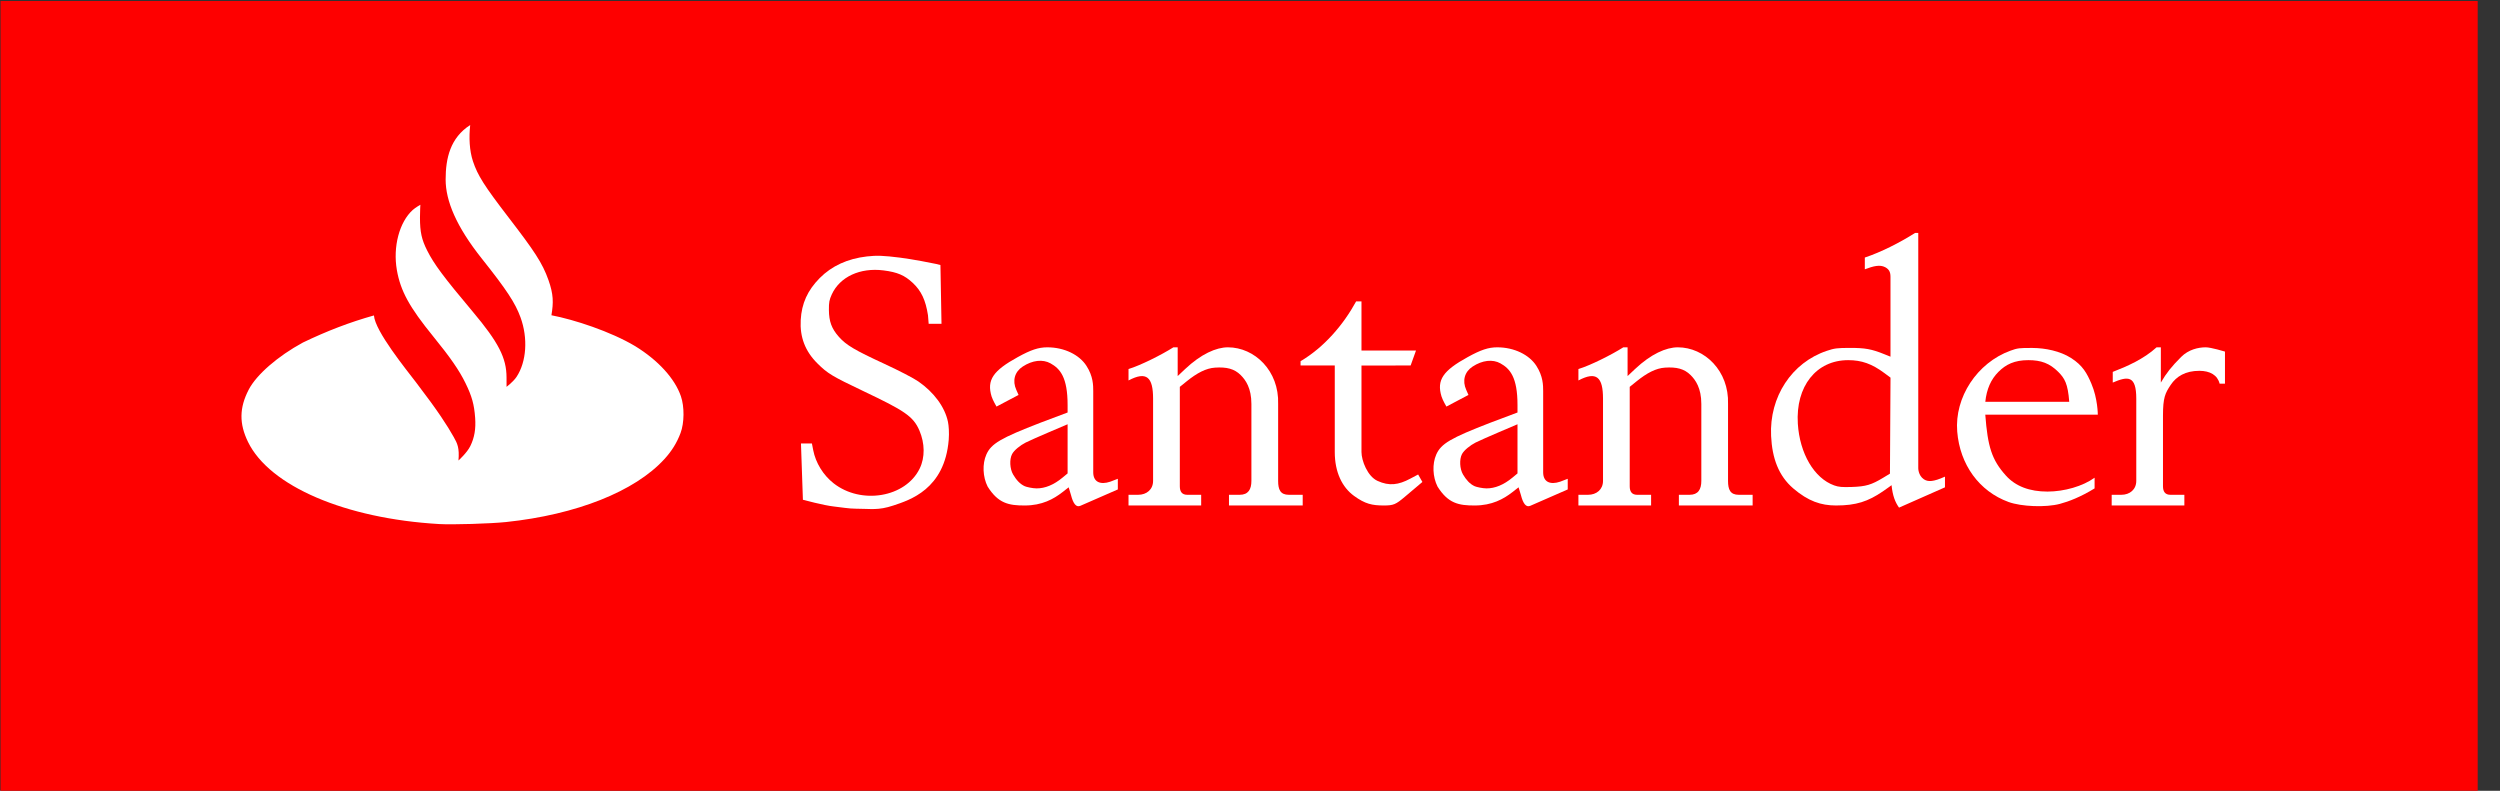 <?xml version="1.0" encoding="UTF-8"?>
<svg width="98px" height="31px" viewBox="0 0 98 31" version="1.1" xmlns="http://www.w3.org/2000/svg" xmlns:xlink="http://www.w3.org/1999/xlink">
    <rect x="0" y="0" width="98" height="31" fill="#333333" stroke="none"/>
    <!-- Generator: Sketch 48.2 (47327) - http://www.bohemiancoding.com/sketch -->
    <title>Banco_Santander_Logotipo</title>
    <desc>Created with Sketch.</desc>
    <defs></defs>
    <g id="Header-Internas" stroke="none" stroke-width="1" fill="none" fill-rule="evenodd" transform="translate(-1418, -26)">
        <g id="Banco_Santander_Logotipo" transform="translate(1418, 26)" fill-rule="nonzero">
            <polygon id="path3004" fill="#FE0000" points="0.021 0.04 97.126 0.04 97.126 30.998 0.021 30.998"></polygon>
            <path d="M18.432,4.901 C18.378,5.384 18.401,5.901 18.539,6.319 C18.726,6.881 18.985,7.286 19.936,8.524 C20.94,9.831 21.262,10.304 21.501,10.982 C21.696,11.535 21.7,11.855 21.616,12.358 C22.496,12.526 23.938,12.993 24.904,13.572 C25.801,14.124 26.453,14.839 26.691,15.532 C26.833,15.942 26.827,16.578 26.677,16.976 C26.533,17.358 26.336,17.677 26.045,17.996 C24.888,19.263 22.597,20.174 19.837,20.464 C19.226,20.528 17.73,20.573 17.217,20.543 C13.531,20.329 10.566,19.055 9.722,17.324 C9.372,16.605 9.38,15.985 9.75,15.273 C10.055,14.686 10.891,13.961 11.873,13.428 C12.819,12.973 13.706,12.633 14.658,12.365 C14.704,12.986 15.915,14.471 16.315,14.997 C17.189,16.14 17.535,16.686 17.781,17.123 C17.93,17.385 18.014,17.553 17.972,18.052 C17.972,18.052 18.308,17.748 18.435,17.489 C18.599,17.155 18.657,16.815 18.626,16.379 C18.588,15.854 18.499,15.532 18.247,15.018 C18.003,14.518 17.653,14.012 16.988,13.195 C16.049,12.042 15.701,11.409 15.557,10.586 C15.398,9.673 15.655,8.703 16.18,8.23 C16.295,8.127 16.479,8.027 16.479,8.027 C16.479,8.027 16.463,8.262 16.463,8.53 C16.463,9.095 16.528,9.39 16.745,9.82 C17.014,10.355 17.387,10.856 18.53,12.216 C19.542,13.42 19.856,14.032 19.856,14.796 C19.856,14.976 19.857,15.165 19.857,15.165 C19.857,15.165 20.124,14.961 20.248,14.774 C20.64,14.182 20.702,13.258 20.404,12.44 C20.199,11.879 19.867,11.369 18.886,10.136 C17.888,8.881 17.469,7.876 17.469,7.038 C17.469,6.2 17.651,5.401 18.432,4.901 L18.432,4.901 Z" id="path2996" fill="#FFFFFF"></path>
            <path d="M37.19,17.239 C37.212,16.959 37.191,16.683 37.16,16.536 C37.04,15.959 36.614,15.378 35.997,14.952 C35.81,14.822 35.248,14.531 34.667,14.262 C33.502,13.724 33.175,13.53 32.885,13.205 C32.601,12.886 32.496,12.603 32.493,12.149 C32.491,11.846 32.509,11.755 32.606,11.541 C32.923,10.851 33.714,10.483 34.634,10.6 C35.177,10.669 35.461,10.79 35.78,11.089 C36.114,11.401 36.285,11.764 36.377,12.358 L36.404,12.693 L36.907,12.693 L36.865,10.389 L36.697,10.347 C36.571,10.316 35.736,10.157 35.294,10.101 C34.634,10.018 34.367,10.008 33.978,10.053 C33.226,10.14 32.604,10.425 32.134,10.899 C31.656,11.382 31.424,11.894 31.388,12.547 C31.351,13.216 31.564,13.77 32.042,14.245 C32.444,14.644 32.615,14.747 33.855,15.337 C35.443,16.092 35.802,16.315 36.043,16.882 C36.252,17.375 36.267,17.927 36.05,18.37 C35.498,19.5 33.758,19.794 32.675,18.943 C32.271,18.625 31.974,18.143 31.878,17.647 L31.827,17.385 L31.398,17.385 L31.474,19.591 C31.474,19.591 32.299,19.813 32.683,19.854 C32.974,19.884 33.263,19.941 33.555,19.941 C34.142,19.941 34.414,20.018 35.022,19.815 C35.65,19.605 37.032,19.186 37.19,17.239 Z" id="path3010" fill="#FFFFFF"></path>
            <path d="M41.054,13.615 C41.724,13.615 42.311,13.908 42.589,14.341 C42.853,14.75 42.855,15.102 42.855,15.332 L42.855,18.516 C42.855,18.893 43.129,19.015 43.523,18.882 L43.819,18.768 L43.819,19.186 L42.352,19.827 C42.182,19.903 42.066,19.73 41.984,19.41 L41.892,19.103 L41.648,19.293 C41.303,19.563 40.845,19.815 40.174,19.815 C39.542,19.818 39.127,19.731 38.716,19.075 C38.523,18.695 38.502,18.185 38.665,17.818 C38.853,17.392 39.226,17.173 40.792,16.568 L41.85,16.17 L41.85,15.877 C41.85,14.788 41.557,14.453 41.18,14.243 C40.876,14.075 40.474,14.118 40.091,14.369 C39.773,14.576 39.677,14.926 39.84,15.285 C39.966,15.562 39.923,15.475 39.923,15.484 L39.063,15.938 C39.063,15.938 38.914,15.683 38.871,15.544 C38.674,14.896 38.927,14.531 39.899,13.997 C40.407,13.717 40.706,13.615 41.054,13.615 Z M41.85,16.631 C41.85,16.631 40.471,17.213 40.207,17.348 C39.995,17.456 39.752,17.648 39.672,17.804 C39.566,18.007 39.584,18.379 39.714,18.6 C39.835,18.807 39.982,18.977 40.174,19.061 C40.243,19.091 40.474,19.144 40.635,19.145 C40.962,19.146 41.307,19.01 41.658,18.717 L41.85,18.558 L41.85,16.631 Z" id="path3798" fill="#FFFFFF"></path>
            <path d="M46.165,13.615 L46.165,14.742 L46.453,14.47 C47.077,13.88 47.673,13.615 48.134,13.615 C49.181,13.615 50.145,14.536 50.103,15.835 C50.103,15.835 50.103,17.278 50.103,18.851 C50.103,19.186 50.186,19.396 50.522,19.396 L51.066,19.396 L51.066,19.815 L48.176,19.815 L48.176,19.396 L48.595,19.396 C48.93,19.396 49.055,19.186 49.055,18.851 L49.055,15.835 C49.055,15.207 48.825,14.892 48.636,14.704 C48.385,14.453 48.08,14.382 47.631,14.411 C47.283,14.433 46.926,14.617 46.516,14.949 L46.249,15.165 L46.249,19.061 C46.249,19.27 46.332,19.396 46.542,19.396 L47.086,19.396 L47.086,19.815 L44.238,19.815 L44.238,19.396 L44.615,19.396 C44.95,19.396 45.201,19.186 45.201,18.851 L45.201,15.626 C45.201,14.788 44.95,14.536 44.238,14.914 L44.238,14.466 C44.699,14.327 45.536,13.908 45.997,13.615 L46.165,13.615 Z" id="path3812" fill="#FFFFFF"></path>
            <path d="M54.25,19.815 C54.627,19.815 54.716,19.773 55.067,19.477 L55.758,18.893 L55.591,18.6 L55.282,18.764 C54.822,19.009 54.459,19.061 53.999,18.851 C53.606,18.673 53.37,18.055 53.37,17.72 L53.37,14.329 L55.297,14.327 L55.507,13.741 L53.37,13.741 L53.37,11.814 L53.161,11.814 C52.658,12.735 51.904,13.615 50.982,14.159 L50.982,14.327 L52.323,14.327 L52.323,17.72 C52.323,18.516 52.616,19.103 53.077,19.438 C53.514,19.756 53.789,19.815 54.25,19.815 Z" id="path3825" fill="#FFFFFF"></path>
            <path d="M58.691,13.615 C59.361,13.615 59.947,13.908 60.226,14.341 C60.489,14.75 60.492,15.102 60.492,15.332 L60.492,18.516 C60.492,18.893 60.765,19.015 61.159,18.882 L61.455,18.768 L61.455,19.186 L59.989,19.827 C59.819,19.903 59.702,19.73 59.621,19.41 L59.528,19.103 L59.285,19.293 C58.939,19.563 58.481,19.815 57.811,19.815 C57.178,19.818 56.764,19.731 56.352,19.075 C56.159,18.695 56.139,18.185 56.301,17.818 C56.489,17.392 56.862,17.173 58.428,16.568 L59.486,16.17 L59.486,15.877 C59.486,14.788 59.193,14.453 58.816,14.243 C58.513,14.075 58.111,14.118 57.727,14.369 C57.41,14.576 57.314,14.926 57.477,15.285 C57.602,15.562 57.559,15.475 57.559,15.484 L56.699,15.938 C56.699,15.938 56.55,15.683 56.508,15.544 C56.31,14.896 56.564,14.531 57.536,13.997 C58.044,13.717 58.342,13.615 58.691,13.615 Z M59.486,16.631 C59.486,16.631 58.108,17.213 57.843,17.348 C57.632,17.456 57.389,17.648 57.308,17.804 C57.203,18.007 57.22,18.379 57.35,18.6 C57.472,18.807 57.619,18.977 57.811,19.061 C57.88,19.091 58.11,19.144 58.272,19.145 C58.599,19.146 58.943,19.01 59.295,18.717 L59.486,18.558 L59.486,16.631 Z" id="path3810" fill="#FFFFFF"></path>
            <path d="M63.801,13.615 L63.801,14.742 L64.089,14.47 C64.714,13.88 65.309,13.615 65.77,13.615 C66.818,13.615 67.781,14.536 67.739,15.835 C67.739,15.835 67.739,17.278 67.739,18.851 C67.739,19.186 67.823,19.396 68.158,19.396 L68.703,19.396 L68.703,19.815 L65.812,19.815 L65.812,19.396 L66.231,19.396 C66.566,19.396 66.692,19.186 66.692,18.851 L66.692,15.835 C66.692,15.207 66.461,14.892 66.273,14.704 C66.022,14.453 65.716,14.382 65.268,14.411 C64.919,14.433 64.562,14.617 64.152,14.949 L63.885,15.165 L63.885,19.061 C63.885,19.27 63.969,19.396 64.178,19.396 L64.723,19.396 L64.723,19.815 L61.874,19.815 L61.874,19.396 L62.251,19.396 C62.586,19.396 62.838,19.186 62.838,18.851 L62.838,15.626 C62.838,14.788 62.586,14.536 61.874,14.914 L61.874,14.466 C62.335,14.327 63.173,13.908 63.634,13.615 L63.801,13.615 Z" id="path3823" fill="#FFFFFF"></path>
            <path d="M76.243,19.103 L76.243,18.684 C75.782,18.893 75.573,18.893 75.415,18.787 C75.19,18.634 75.196,18.349 75.196,18.349 L75.196,9.132 L75.07,9.132 C74.464,9.517 73.73,9.886 73.101,10.096 L73.101,10.557 C73.436,10.431 73.687,10.365 73.897,10.473 C74.035,10.549 74.107,10.641 74.107,10.85 L74.107,12.391 L74.107,13.982 L73.861,13.883 C73.367,13.683 73.112,13.637 72.515,13.638 C72.015,13.639 71.91,13.652 71.613,13.752 C70.236,14.212 69.354,15.557 69.427,17.089 C69.468,17.966 69.722,18.654 70.295,19.145 C70.881,19.647 71.384,19.815 71.97,19.815 C72.766,19.815 73.227,19.656 73.804,19.265 C73.981,19.145 74.149,19.019 74.149,19.019 C74.191,19.438 74.293,19.689 74.442,19.899 L76.243,19.103 Z M71.9,19.028 C71.118,18.748 70.549,17.783 70.475,16.61 C70.384,15.144 71.196,14.118 72.449,14.118 C72.975,14.118 73.379,14.262 73.866,14.623 L74.108,14.803 L74.086,18.567 L73.817,18.73 C73.36,19.006 73.14,19.071 72.599,19.089 C72.207,19.102 72.076,19.091 71.9,19.028 Z" id="path3830" fill="#FFFFFF"></path>
            <path d="M80.747,19.752 C81.095,19.66 81.564,19.48 82.108,19.145 L82.108,18.726 C81.647,19.061 80.917,19.269 80.265,19.27 C79.557,19.271 79.008,19.061 78.631,18.642 C78.075,18.024 77.919,17.511 77.823,16.254 L82.234,16.254 C82.234,16.254 82.234,15.626 81.982,15.039 C81.81,14.637 81.647,14.327 81.186,14.034 C80.755,13.759 80.172,13.643 79.678,13.64 C79.164,13.636 79.085,13.646 78.806,13.748 C77.501,14.224 76.614,15.575 76.723,16.918 C76.828,18.217 77.587,19.259 78.733,19.677 C79.24,19.862 80.198,19.898 80.747,19.752 Z M78.338,14.578 C78.631,14.285 78.966,14.118 79.511,14.118 C80.014,14.118 80.349,14.243 80.684,14.578 C80.935,14.83 81.061,15.039 81.114,15.751 L77.824,15.751 C77.877,15.249 78.045,14.872 78.338,14.578 Z" id="path3835" fill="#FFFFFF"></path>
            <path d="M84.705,13.615 L84.705,14.997 C84.926,14.618 85.124,14.369 85.501,13.992 C85.792,13.701 86.172,13.615 86.465,13.615 C86.674,13.615 87.219,13.782 87.219,13.782 L87.219,15.039 L87.009,15.039 C86.926,14.704 86.632,14.536 86.214,14.536 C85.669,14.536 85.313,14.756 85.093,15.086 C84.873,15.416 84.789,15.584 84.789,16.296 L84.789,19.061 C84.789,19.27 84.873,19.396 85.082,19.396 L85.627,19.396 L85.627,19.815 L82.778,19.815 L82.778,19.396 L83.155,19.396 C83.491,19.396 83.742,19.186 83.742,18.851 L83.742,15.626 C83.742,14.704 83.407,14.746 82.82,14.997 L82.82,14.578 C83.365,14.369 84.035,14.076 84.538,13.615 L84.705,13.615 Z" id="path3842" fill="#FFFFFF"></path>
        </g>
    </g>
</svg>